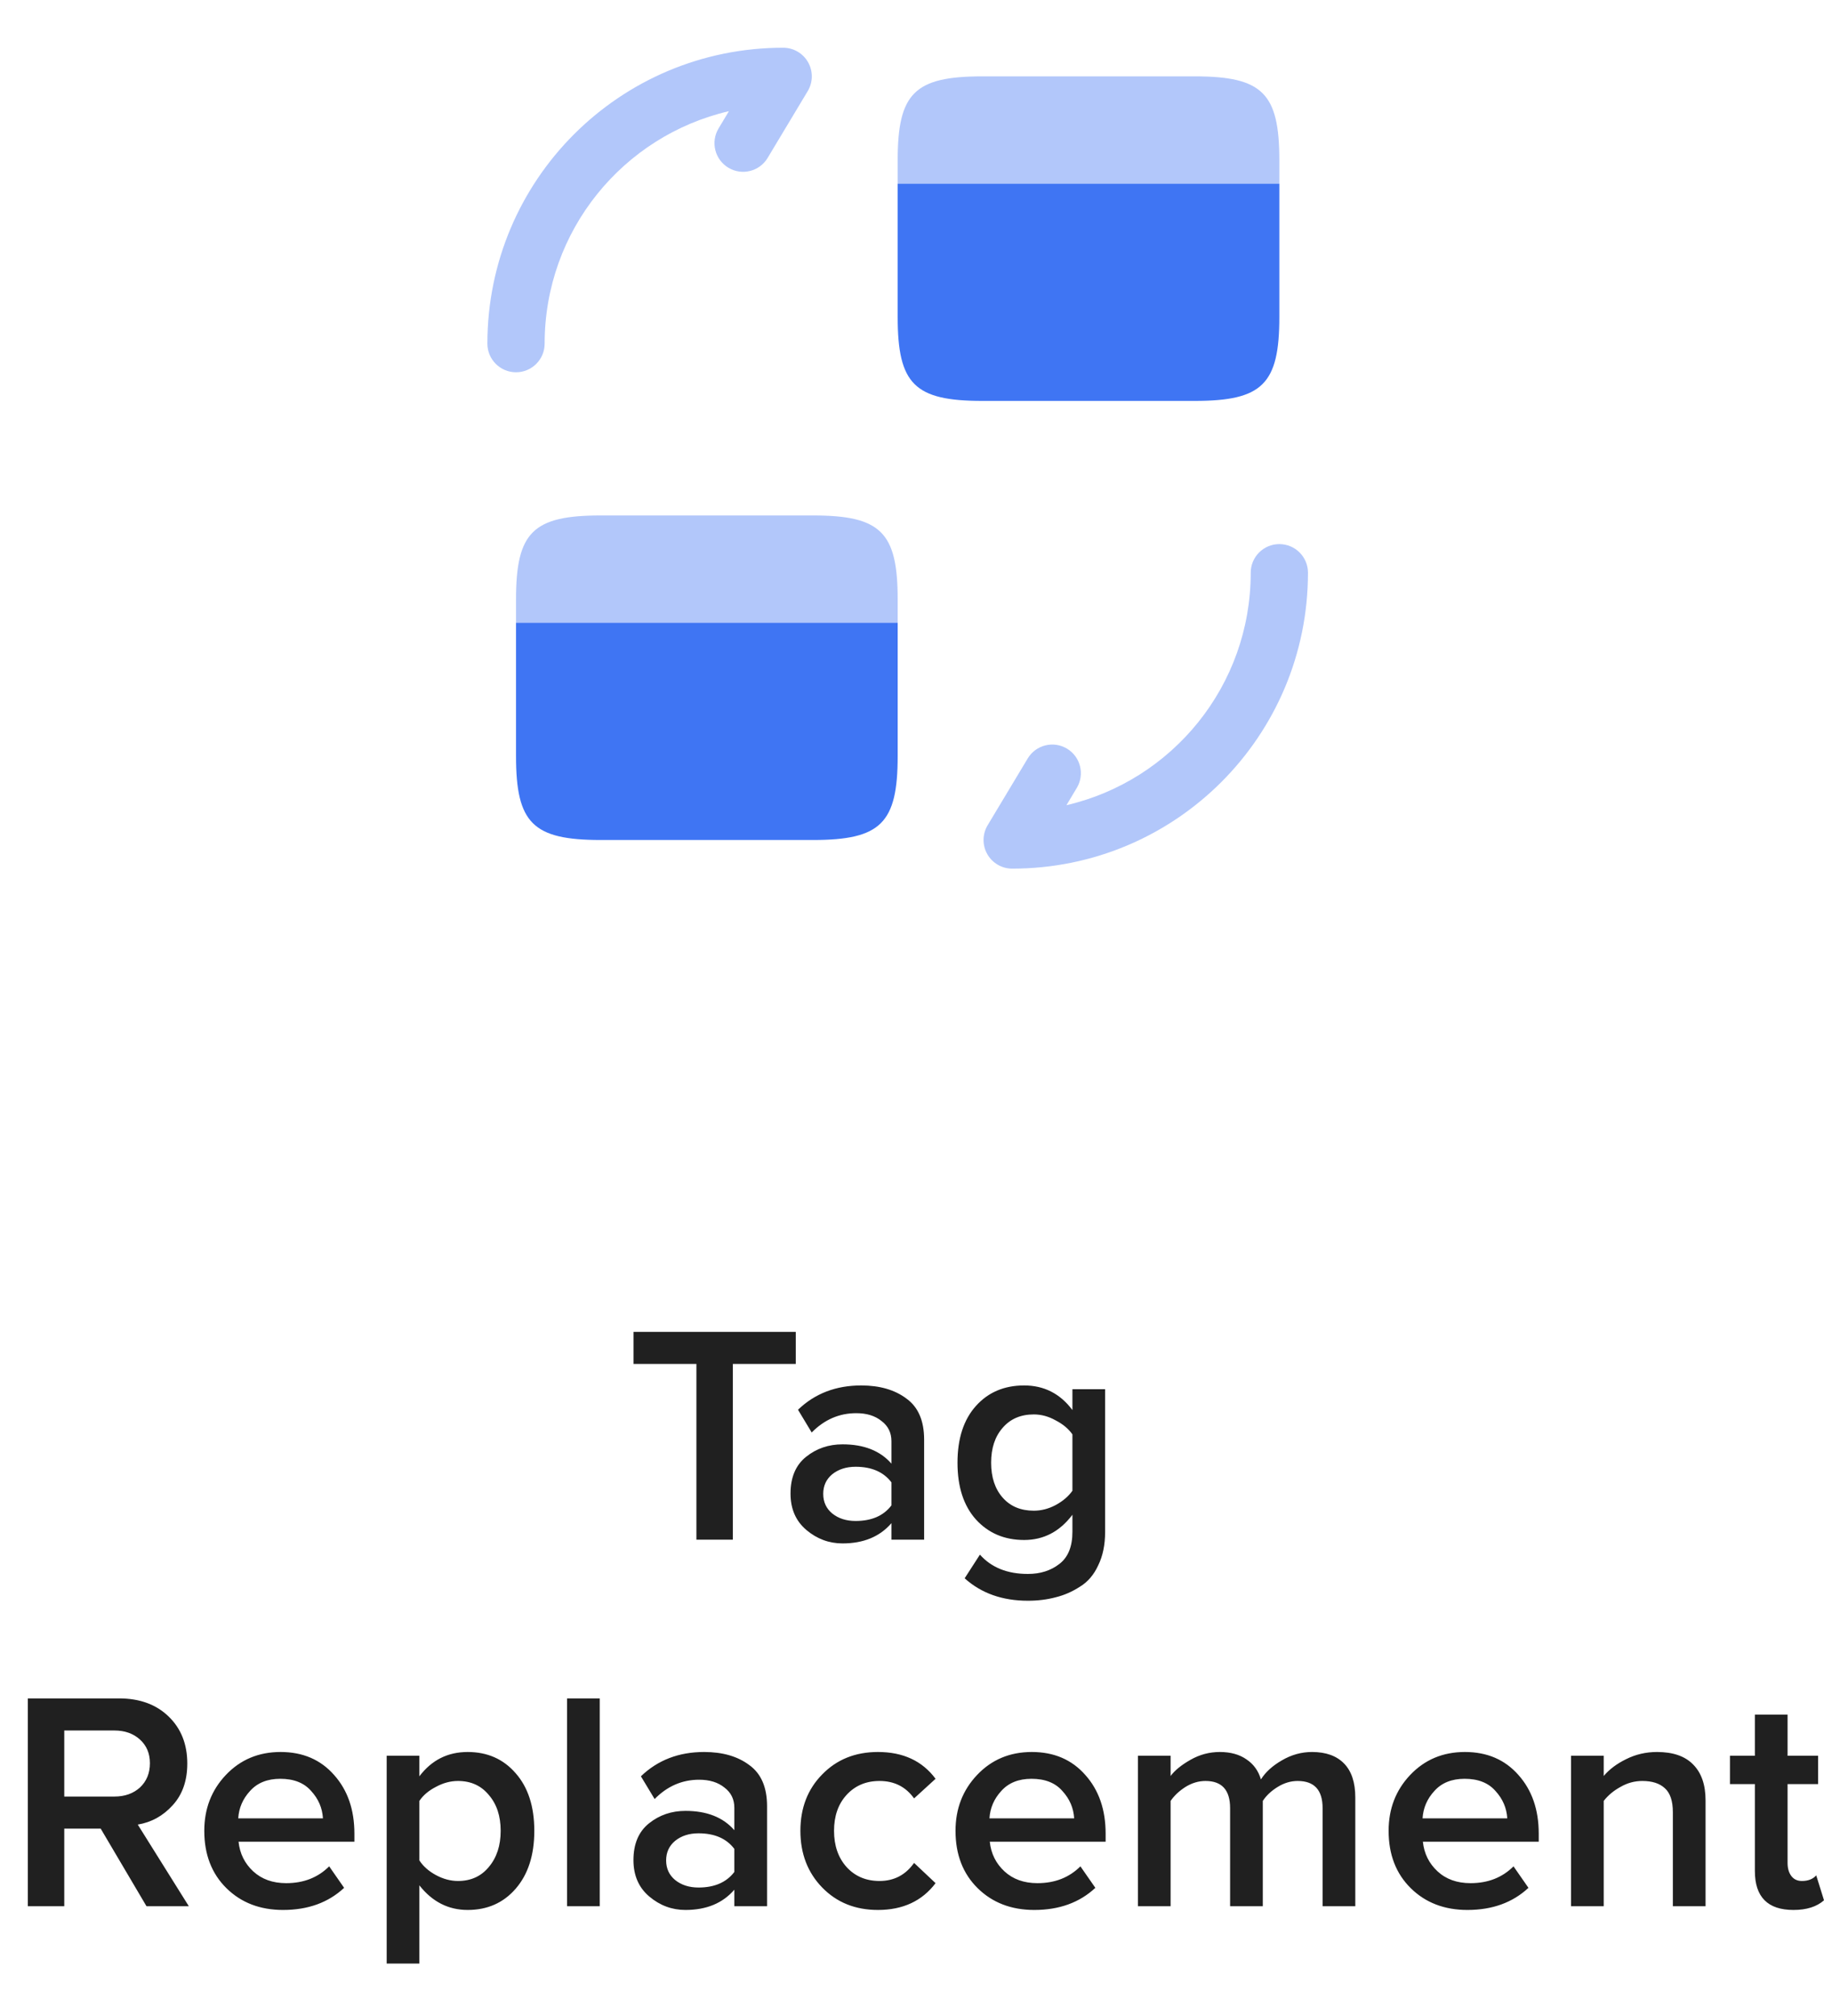 <svg width="100" height="110" viewBox="0 0 100 110" fill="none" xmlns="http://www.w3.org/2000/svg">
<path opacity="0.4" fill-rule="evenodd" clip-rule="evenodd" d="M69.833 29.688C70.696 29.688 71.396 30.387 71.396 31.25C71.396 40.175 64.175 47.396 55.25 47.396C54.687 47.396 54.168 47.093 53.89 46.603C53.613 46.113 53.62 45.512 53.91 45.029L56.098 41.384C56.542 40.644 57.501 40.404 58.241 40.848C58.981 41.292 59.221 42.251 58.777 42.991L58.212 43.934C63.981 42.595 68.271 37.43 68.271 31.25C68.271 30.387 68.97 29.688 69.833 29.688Z" fill="#3F75F3"/>
<path opacity="0.4" fill-rule="evenodd" clip-rule="evenodd" d="M39.788 6.066C34.019 7.405 29.729 12.57 29.729 18.75C29.729 19.613 29.03 20.312 28.167 20.312C27.304 20.312 26.604 19.613 26.604 18.75C26.604 9.825 33.825 2.604 42.75 2.604C43.313 2.604 43.832 2.907 44.11 3.397C44.387 3.887 44.38 4.488 44.09 4.971L41.902 8.616C41.458 9.356 40.499 9.596 39.759 9.152C39.019 8.708 38.779 7.749 39.223 7.009L39.788 6.066Z" fill="#3F75F3"/>
<path opacity="0.4" d="M49 32.708V33.979H28.167V32.708C28.167 29.042 29.083 28.125 32.792 28.125H44.375C48.083 28.125 49 29.042 49 32.708Z" fill="#3F75F3"/>
<path d="M28.167 33.979V37.104V41.25C28.167 44.917 29.083 45.833 32.792 45.833H44.375C48.083 45.833 49 44.917 49 41.25V37.104V33.979H28.167Z" fill="#3F75F3"/>
<path opacity="0.4" d="M69.833 8.75V10.021H49V8.75C49 5.083 49.917 4.167 53.625 4.167H65.208C68.917 4.167 69.833 5.083 69.833 8.75Z" fill="#3F75F3"/>
<path d="M49 10.021V13.146V17.292C49 20.958 49.917 21.875 53.625 21.875H65.208C68.917 21.875 69.833 20.958 69.833 17.292V13.146V10.021H49Z" fill="#3F75F3"/>
<path d="M40.003 84.01H38.014V74.422H34.58V72.671H43.437V74.422H40.003V84.01ZM50.444 84.01H48.659V83.109C48.025 83.845 47.135 84.214 45.99 84.214C45.254 84.214 44.596 83.97 44.018 83.483C43.44 82.995 43.151 82.332 43.151 81.494C43.151 80.61 43.434 79.941 44.001 79.488C44.568 79.034 45.231 78.808 45.99 78.808C47.157 78.808 48.047 79.159 48.659 79.862V78.638C48.659 78.173 48.478 77.805 48.115 77.533C47.764 77.249 47.305 77.108 46.738 77.108C45.809 77.108 44.998 77.459 44.307 78.162L43.559 76.921C44.477 76.037 45.627 75.595 47.01 75.595C48.019 75.595 48.84 75.833 49.475 76.309C50.121 76.773 50.444 77.521 50.444 78.553V84.01ZM46.704 82.99C47.577 82.99 48.228 82.706 48.659 82.14V80.882C48.228 80.315 47.577 80.032 46.704 80.032C46.194 80.032 45.769 80.168 45.429 80.44C45.1 80.712 44.936 81.069 44.936 81.511C44.936 81.953 45.1 82.31 45.429 82.582C45.769 82.854 46.194 82.99 46.704 82.99ZM56.107 87.342C54.713 87.342 53.563 86.934 52.656 86.118L53.489 84.826C54.112 85.528 54.985 85.88 56.107 85.88C56.787 85.88 57.359 85.698 57.824 85.336C58.3 84.973 58.538 84.389 58.538 83.585V82.65C57.847 83.568 56.968 84.027 55.903 84.027C54.826 84.027 53.948 83.653 53.268 82.905C52.599 82.157 52.265 81.125 52.265 79.811C52.265 78.496 52.599 77.465 53.268 76.717C53.937 75.969 54.815 75.595 55.903 75.595C56.991 75.595 57.869 76.042 58.538 76.938V75.799H60.323V83.585C60.323 84.287 60.198 84.894 59.949 85.404C59.711 85.925 59.377 86.316 58.946 86.577C58.527 86.849 58.085 87.041 57.62 87.155C57.155 87.279 56.651 87.342 56.107 87.342ZM56.43 82.429C56.838 82.429 57.235 82.327 57.62 82.123C58.017 81.907 58.323 81.647 58.538 81.341V78.264C58.323 77.958 58.017 77.703 57.62 77.499C57.235 77.283 56.838 77.176 56.43 77.176C55.716 77.176 55.149 77.419 54.73 77.907C54.311 78.383 54.101 79.017 54.101 79.811C54.101 80.604 54.311 81.239 54.73 81.715C55.149 82.191 55.716 82.429 56.43 82.429ZM10.307 104.01H7.996L5.497 99.777H3.508V104.01H1.519V92.671H6.5C7.622 92.671 8.523 92.999 9.203 93.657C9.883 94.314 10.223 95.17 10.223 96.224C10.223 97.164 9.956 97.924 9.424 98.502C8.902 99.08 8.268 99.431 7.52 99.556L10.307 104.01ZM6.245 98.026C6.811 98.026 7.276 97.861 7.639 97.533C8.001 97.193 8.183 96.751 8.183 96.207C8.183 95.674 8.001 95.243 7.639 94.915C7.276 94.586 6.811 94.422 6.245 94.422H3.508V98.026H6.245ZM15.452 104.214C14.194 104.214 13.163 103.817 12.358 103.024C11.554 102.23 11.151 101.188 11.151 99.896C11.151 98.694 11.542 97.68 12.324 96.853C13.118 96.014 14.115 95.595 15.316 95.595C16.529 95.595 17.504 96.014 18.24 96.853C18.977 97.68 19.345 98.745 19.345 100.049V100.491H13.021C13.089 101.137 13.356 101.675 13.82 102.106C14.285 102.536 14.886 102.752 15.622 102.752C16.574 102.752 17.356 102.446 17.968 101.834L18.784 103.007C17.923 103.811 16.812 104.214 15.452 104.214ZM17.628 99.216C17.594 98.649 17.379 98.15 16.982 97.72C16.597 97.278 16.036 97.057 15.299 97.057C14.597 97.057 14.047 97.278 13.65 97.72C13.254 98.15 13.038 98.649 13.004 99.216H17.628ZM25.527 104.214C24.473 104.214 23.595 103.766 22.892 102.871V107.138H21.107V95.799H22.892V96.921C23.561 96.037 24.439 95.595 25.527 95.595C26.604 95.595 27.477 95.98 28.145 96.751C28.825 97.521 29.165 98.57 29.165 99.896C29.165 101.222 28.825 102.276 28.145 103.058C27.477 103.828 26.604 104.214 25.527 104.214ZM25 102.633C25.703 102.633 26.264 102.378 26.683 101.868C27.114 101.358 27.329 100.7 27.329 99.896C27.329 99.091 27.114 98.439 26.683 97.941C26.264 97.431 25.703 97.176 25 97.176C24.592 97.176 24.19 97.283 23.793 97.499C23.396 97.703 23.096 97.958 22.892 98.264V101.511C23.096 101.828 23.396 102.094 23.793 102.31C24.19 102.525 24.592 102.633 25 102.633ZM32.737 104.01H30.952V92.671H32.737V104.01ZM41.87 104.01H40.084V103.109C39.45 103.845 38.56 104.214 37.416 104.214C36.679 104.214 36.022 103.97 35.444 103.483C34.865 102.995 34.577 102.332 34.577 101.494C34.577 100.61 34.86 99.941 35.426 99.488C35.993 99.034 36.656 98.808 37.416 98.808C38.583 98.808 39.472 99.159 40.084 99.862V98.638C40.084 98.173 39.903 97.805 39.541 97.533C39.189 97.249 38.73 97.108 38.163 97.108C37.234 97.108 36.424 97.459 35.733 98.162L34.984 96.921C35.903 96.037 37.053 95.595 38.435 95.595C39.444 95.595 40.266 95.833 40.901 96.309C41.547 96.773 41.87 97.521 41.87 98.553V104.01ZM38.13 102.99C39.002 102.99 39.654 102.706 40.084 102.14V100.882C39.654 100.315 39.002 100.032 38.13 100.032C37.62 100.032 37.194 100.168 36.855 100.44C36.526 100.712 36.361 101.069 36.361 101.511C36.361 101.953 36.526 102.31 36.855 102.582C37.194 102.854 37.62 102.99 38.13 102.99ZM47.923 104.214C46.688 104.214 45.674 103.806 44.88 102.99C44.087 102.174 43.69 101.142 43.69 99.896C43.69 98.649 44.087 97.623 44.88 96.819C45.674 96.003 46.688 95.595 47.923 95.595C49.295 95.595 50.343 96.082 51.068 97.057L49.895 98.128C49.442 97.493 48.813 97.176 48.008 97.176C47.272 97.176 46.671 97.431 46.206 97.941C45.753 98.439 45.526 99.091 45.526 99.896C45.526 100.7 45.753 101.358 46.206 101.868C46.671 102.378 47.272 102.633 48.008 102.633C48.802 102.633 49.431 102.304 49.895 101.647L51.068 102.752C50.332 103.726 49.283 104.214 47.923 104.214ZM56.458 104.214C55.2 104.214 54.169 103.817 53.364 103.024C52.559 102.23 52.157 101.188 52.157 99.896C52.157 98.694 52.548 97.68 53.33 96.853C54.123 96.014 55.121 95.595 56.322 95.595C57.535 95.595 58.51 96.014 59.246 96.853C59.983 97.68 60.351 98.745 60.351 100.049V100.491H54.027C54.095 101.137 54.361 101.675 54.826 102.106C55.291 102.536 55.892 102.752 56.628 102.752C57.58 102.752 58.362 102.446 58.974 101.834L59.79 103.007C58.929 103.811 57.818 104.214 56.458 104.214ZM58.634 99.216C58.6 98.649 58.385 98.15 57.988 97.72C57.603 97.278 57.042 97.057 56.305 97.057C55.602 97.057 55.053 97.278 54.656 97.72C54.26 98.15 54.044 98.649 54.01 99.216H58.634ZM73.979 104.01H72.194V98.655C72.194 97.669 71.741 97.176 70.834 97.176C70.46 97.176 70.097 97.283 69.746 97.499C69.395 97.714 69.123 97.969 68.93 98.264V104.01H67.145V98.655C67.145 97.669 66.697 97.176 65.802 97.176C65.428 97.176 65.065 97.283 64.714 97.499C64.374 97.714 64.102 97.969 63.898 98.264V104.01H62.113V95.799H63.898V96.904C64.125 96.598 64.487 96.303 64.986 96.02C65.485 95.736 66.017 95.595 66.584 95.595C67.173 95.595 67.661 95.731 68.046 96.003C68.431 96.263 68.692 96.626 68.828 97.091C69.077 96.694 69.457 96.348 69.967 96.054C70.488 95.748 71.038 95.595 71.616 95.595C72.375 95.595 72.959 95.804 73.367 96.224C73.775 96.643 73.979 97.261 73.979 98.077V104.01ZM80.099 104.214C78.841 104.214 77.809 103.817 77.005 103.024C76.2 102.23 75.798 101.188 75.798 99.896C75.798 98.694 76.189 97.68 76.971 96.853C77.764 96.014 78.761 95.595 79.963 95.595C81.175 95.595 82.15 96.014 82.887 96.853C83.623 97.68 83.992 98.745 83.992 100.049V100.491H77.668C77.736 101.137 78.002 101.675 78.467 102.106C78.931 102.536 79.532 102.752 80.269 102.752C81.221 102.752 82.003 102.446 82.615 101.834L83.431 103.007C82.569 103.811 81.459 104.214 80.099 104.214ZM82.275 99.216C82.241 98.649 82.025 98.15 81.629 97.72C81.243 97.278 80.682 97.057 79.946 97.057C79.243 97.057 78.693 97.278 78.297 97.72C77.9 98.15 77.685 98.649 77.651 99.216H82.275ZM93.098 104.01H91.313V98.876C91.313 98.264 91.165 97.827 90.871 97.567C90.587 97.306 90.179 97.176 89.647 97.176C89.227 97.176 88.831 97.283 88.457 97.499C88.083 97.703 87.777 97.958 87.539 98.264V104.01H85.754V95.799H87.539V96.904C87.845 96.541 88.253 96.235 88.763 95.986C89.284 95.725 89.845 95.595 90.446 95.595C91.318 95.595 91.976 95.821 92.418 96.275C92.871 96.728 93.098 97.38 93.098 98.23V104.01ZM97.898 104.214C96.492 104.214 95.79 103.505 95.79 102.089V97.346H94.43V95.799H95.79V93.555H97.575V95.799H99.241V97.346H97.575V101.647C97.575 101.941 97.643 102.179 97.779 102.361C97.915 102.542 98.107 102.633 98.357 102.633C98.697 102.633 98.957 102.531 99.139 102.327L99.564 103.687C99.167 104.038 98.612 104.214 97.898 104.214Z" fill="#202020"/>
</svg>

